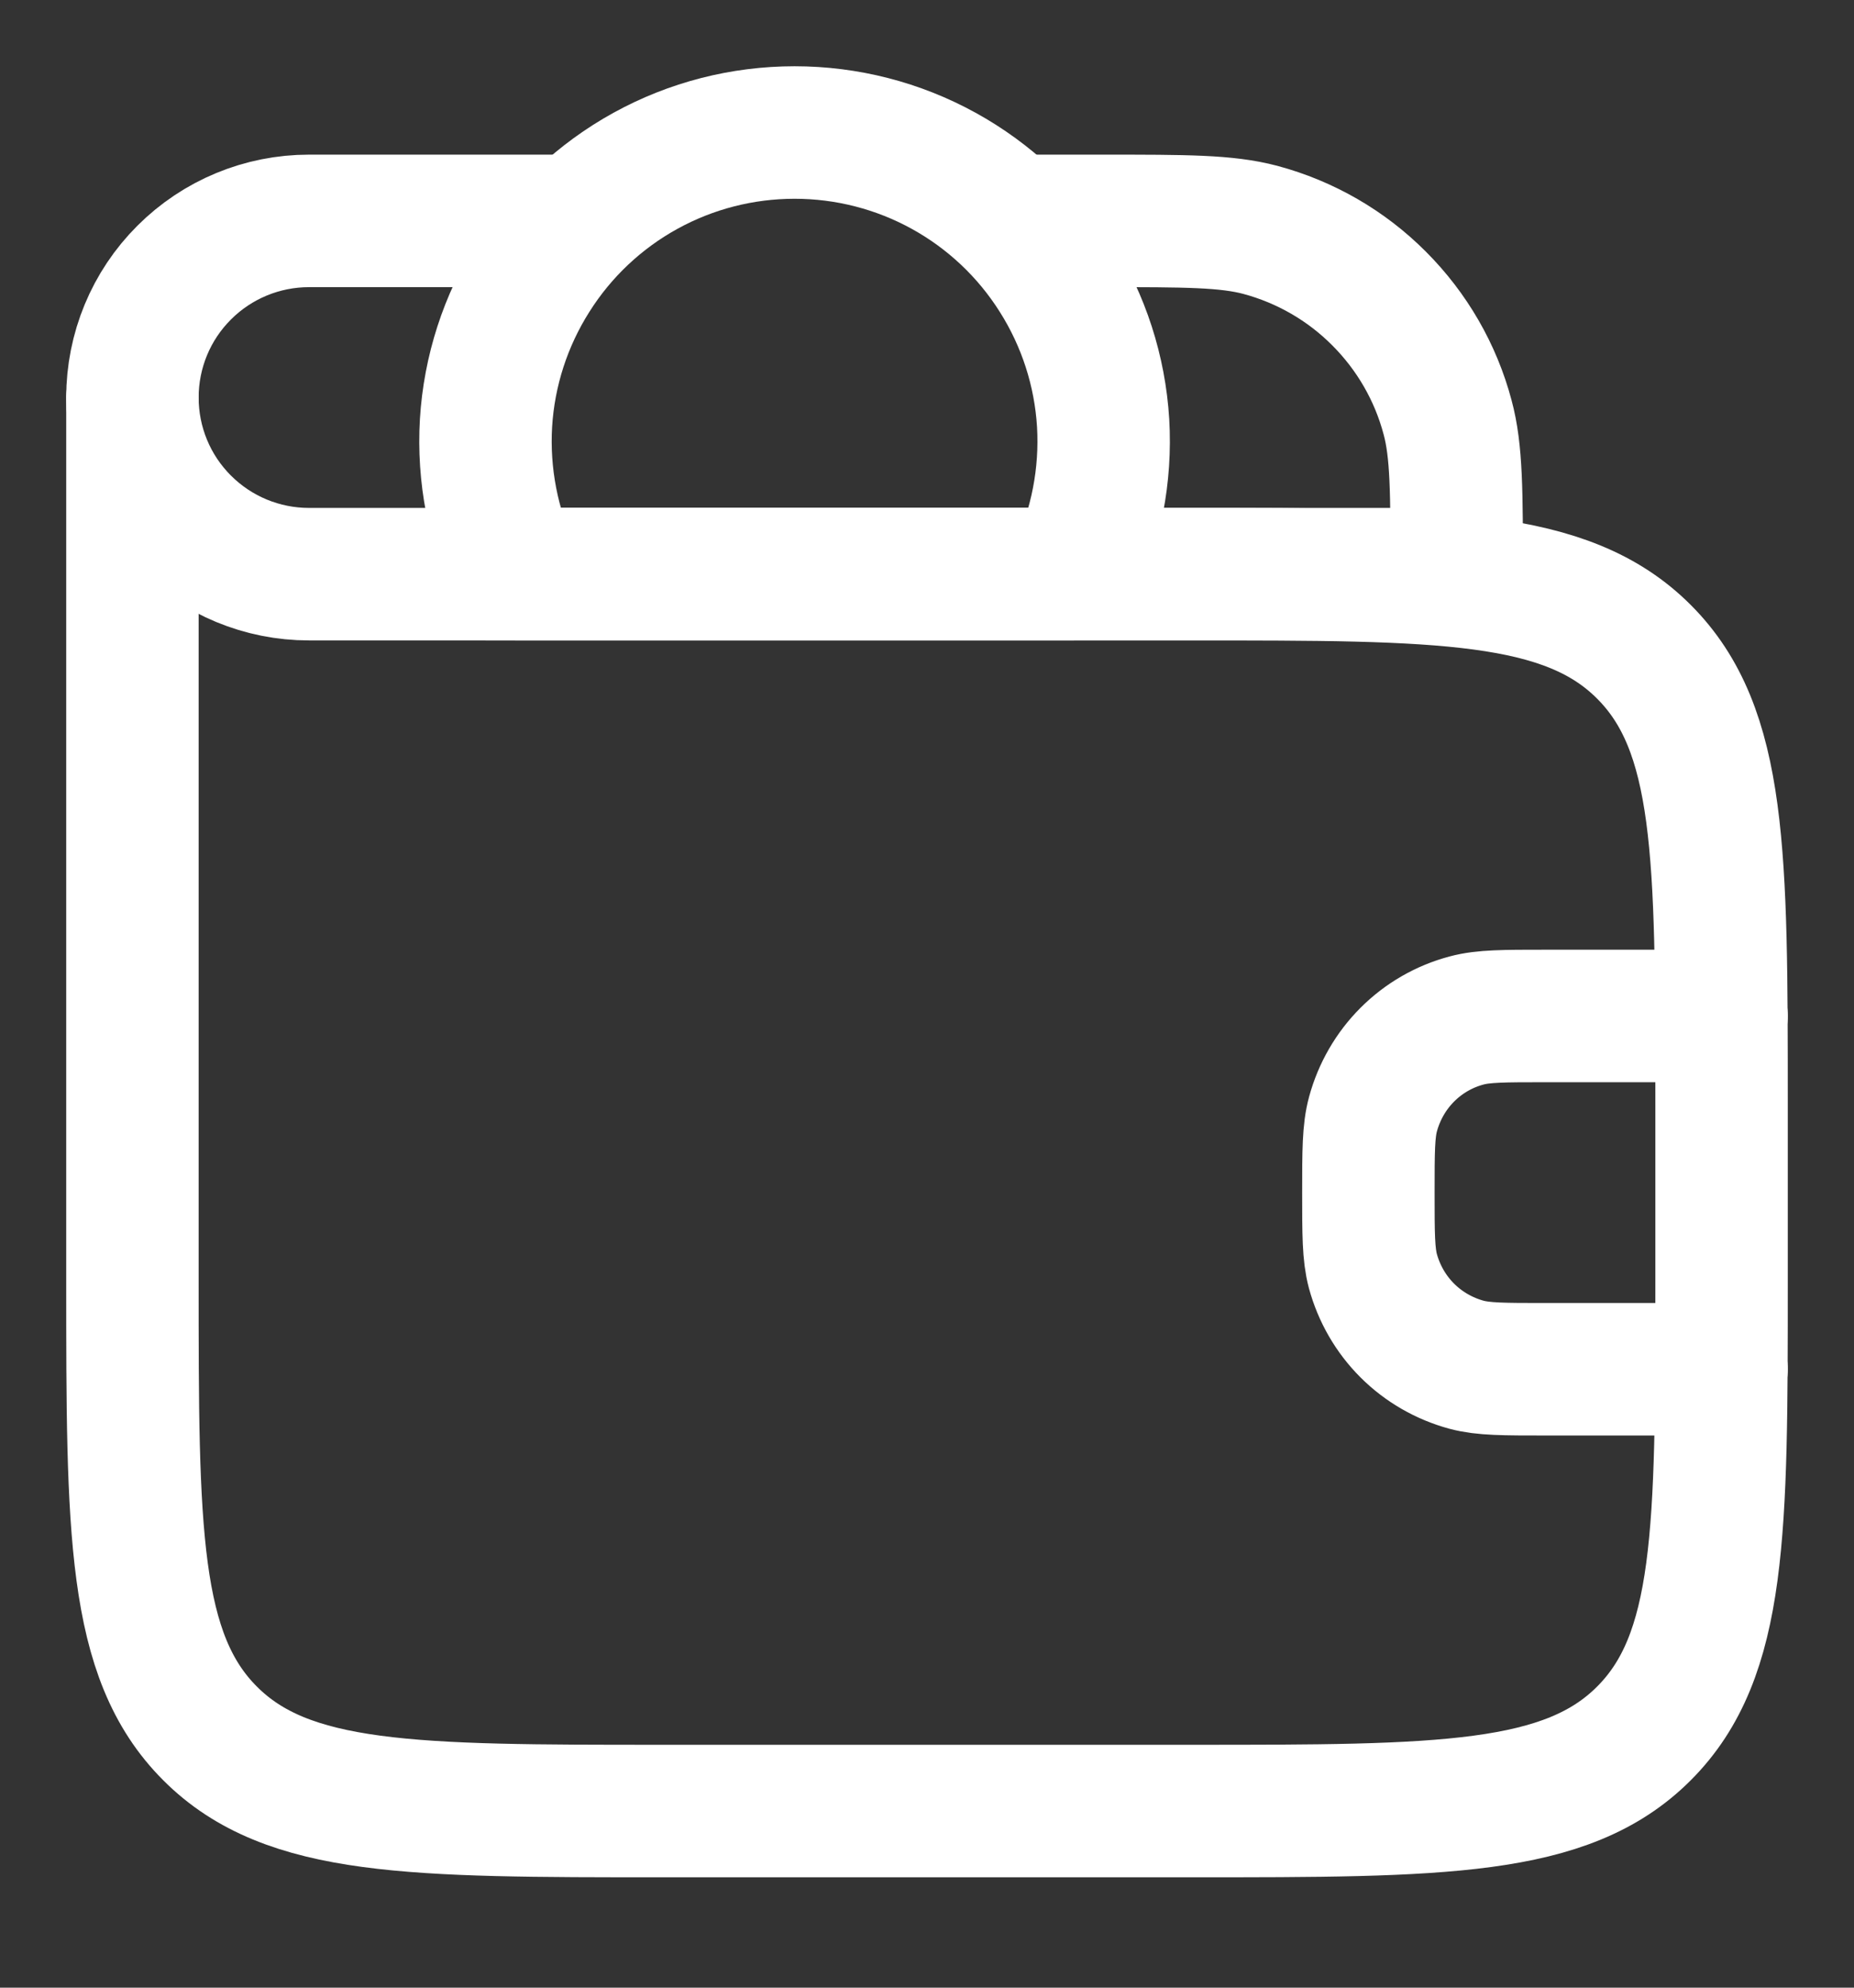 <svg preserveAspectRatio="none" width="100%" height="100%" overflow="visible" style="display: block;" viewBox="0 0 14 15" fill="none" xmlns="http://www.w3.org/2000/svg">
<rect x="0" y="0" width="14" height="15" fill="#333333" stroke="none"/>
<g id="Group">
<path id="Vector" d="M7.667 1.667H8.333C8.953 1.667 9.263 1.667 9.518 1.735C9.857 1.826 10.166 2.004 10.414 2.253C10.662 2.501 10.841 2.81 10.931 3.149C11 3.403 11 3.713 11 4.333H2.333C1.98 4.333 1.641 4.193 1.391 3.943C1.14 3.693 1 3.354 1 3C1 2.646 1.14 2.307 1.391 2.057C1.641 1.807 1.98 1.667 2.333 1.667H4.333" stroke="white" stroke-linecap="round" stroke-linejoin="round"/>
<path id="Vector_2" d="M1 3V9.667C1 11.552 1 12.495 1.586 13.081C2.171 13.667 3.115 13.667 5 13.667H9C10.885 13.667 11.829 13.667 12.414 13.081C13 12.495 13 11.552 13 9.667V8.333C13 6.448 13 5.505 12.414 4.919C11.829 4.333 10.885 4.333 9 4.333H3.667" stroke="white" stroke-linecap="round" stroke-linejoin="round"/>
<path id="Vector_3" d="M13 7.667H11.667C11.357 7.667 11.201 7.667 11.075 7.701C10.905 7.746 10.751 7.835 10.627 7.959C10.503 8.083 10.414 8.238 10.368 8.407C10.333 8.535 10.333 8.69 10.333 9C10.333 9.31 10.333 9.465 10.367 9.592C10.413 9.761 10.502 9.916 10.626 10.04C10.75 10.164 10.905 10.253 11.074 10.299C11.201 10.333 11.357 10.333 11.667 10.333H13M6 1C6.394 1 6.781 1.099 7.126 1.289C7.471 1.479 7.762 1.753 7.972 2.086C8.183 2.419 8.306 2.799 8.33 3.192C8.353 3.585 8.277 3.978 8.109 4.333H3.891C3.723 3.978 3.647 3.585 3.67 3.192C3.694 2.799 3.817 2.419 4.028 2.086C4.238 1.753 4.529 1.479 4.874 1.289C5.219 1.099 5.606 1 6 1Z" stroke="white" stroke-linecap="round" stroke-linejoin="round"/>
</g>
</svg>
